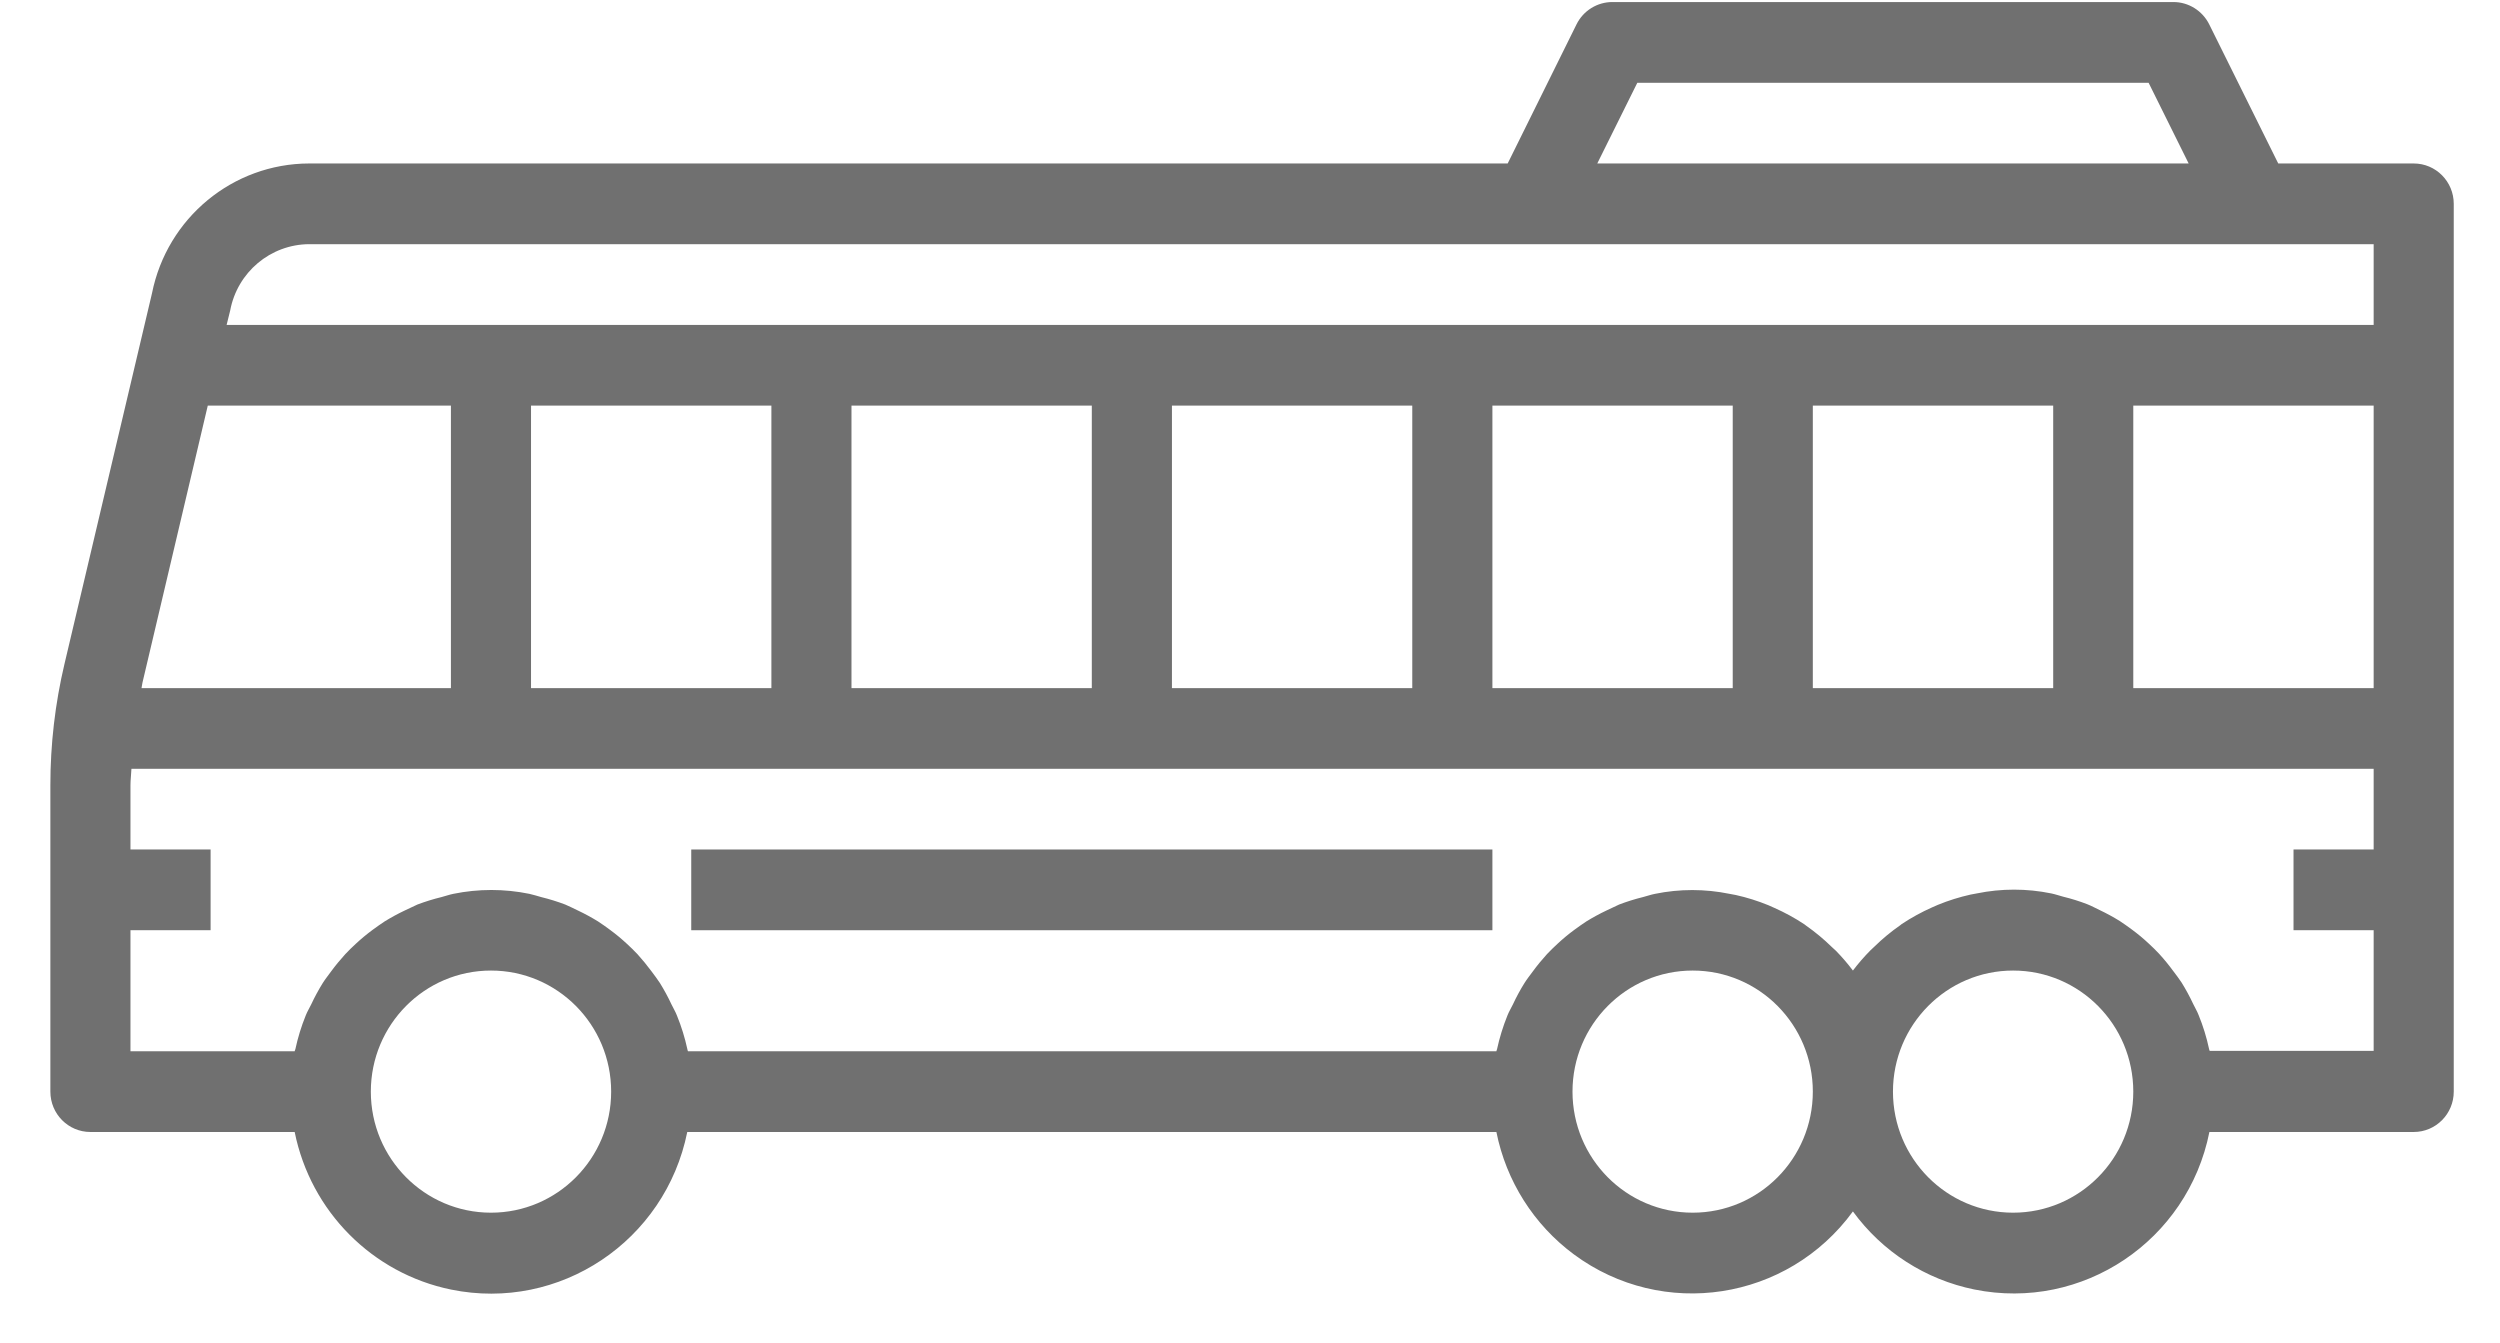 <?xml version="1.0" encoding="UTF-8"?>
<svg width="54px" height="29px" viewBox="0 0 54 29" version="1.1" xmlns="http://www.w3.org/2000/svg" xmlns:xlink="http://www.w3.org/1999/xlink">
    <title>6A075809-E920-409A-936D-9D1ED874AAEB</title>
    <g id="DESKTOP---MINISITE" stroke="none" stroke-width="1" fill="none" fill-rule="evenodd">
        <g id="BANORTE---HOME---AUTO---AUTO-PARTICULAR---DESKTOP" transform="translate(-818, -166)" fill="#707070" fill-rule="nonzero">
            <g id="ico-vehiculo-bus" transform="translate(818, 166)">
                <g id="bus-(1)" transform="translate(26.602, 14.05) scale(-1, 1) translate(-26.602, -14.05) translate(0.203, 0)">
                    <path d="M0.865,24.451 L5.278,24.451 C5.747,26.803 8.02,28.326 10.355,27.853 C11.407,27.639 12.342,27.039 12.978,26.167 C14.389,28.1 17.087,28.515 19.006,27.094 C19.871,26.453 20.467,25.511 20.679,24.451 L38.156,24.451 C38.632,26.81 40.915,28.334 43.257,27.855 C44.959,27.506 46.29,26.166 46.636,24.451 L51.048,24.451 C51.526,24.451 51.913,24.061 51.913,23.579 L51.913,16.961 C51.913,16.078 51.811,15.198 51.608,14.34 L49.718,6.335 C49.392,4.707 47.973,3.535 46.325,3.531 L20.435,3.531 L18.948,0.526 C18.801,0.229 18.499,0.043 18.17,0.044 L6.056,0.044 C5.729,0.044 5.429,0.231 5.282,0.526 L3.791,3.531 L0.865,3.531 C0.387,3.531 0,3.921 0,4.403 L0,23.579 C0,24.061 0.387,24.451 0.865,24.451 Z M9.518,26.194 C8.084,26.194 6.922,25.023 6.922,23.579 C6.922,22.135 8.084,20.964 9.518,20.964 C10.951,20.964 12.113,22.135 12.113,23.579 C12.113,25.023 10.951,26.194 9.518,26.194 Z M16.439,26.194 C15.005,26.194 13.844,25.023 13.844,23.579 C13.844,22.135 15.005,20.964 16.439,20.964 C17.873,20.964 19.035,22.135 19.035,23.579 C19.035,25.023 17.873,26.194 16.439,26.194 Z M42.396,26.194 C40.962,26.194 39.8,25.023 39.8,23.579 C39.8,22.135 40.962,20.964 42.396,20.964 C43.83,20.964 44.991,22.135 44.991,23.579 C44.991,25.023 43.829,26.194 42.396,26.194 Z M49.923,14.742 C49.933,14.782 49.935,14.822 49.944,14.863 L43.261,14.863 L43.261,8.761 L48.513,8.761 L49.923,14.742 Z M6.591,1.788 L17.635,1.788 L18.5,3.531 L5.726,3.531 L6.591,1.788 Z M1.73,5.274 L46.325,5.274 C47.16,5.28 47.874,5.88 48.029,6.707 L48.106,7.018 L1.73,7.018 L1.73,5.274 Z M41.531,8.761 L41.531,14.863 L36.339,14.863 L36.339,8.761 L41.531,8.761 Z M34.609,8.761 L34.609,14.863 L29.418,14.863 L29.418,8.761 L34.609,8.761 Z M27.687,8.761 L27.687,14.863 L22.496,14.863 L22.496,8.761 L27.687,8.761 Z M20.765,8.761 L20.765,14.863 L15.574,14.863 L15.574,8.761 L20.765,8.761 Z M13.844,8.761 L13.844,14.863 L8.652,14.863 L8.652,8.761 L13.844,8.761 Z M1.73,8.761 L6.922,8.761 L6.922,14.863 L1.73,14.863 L1.73,8.761 Z M1.73,20.093 L3.461,20.093 L3.461,18.349 L1.73,18.349 L1.73,16.606 L50.162,16.606 C50.166,16.725 50.183,16.842 50.183,16.961 L50.183,18.349 L48.452,18.349 L48.452,20.093 L50.183,20.093 L50.183,22.708 L46.636,22.708 C46.636,22.692 46.625,22.678 46.621,22.662 C46.568,22.414 46.493,22.171 46.398,21.936 C46.364,21.849 46.318,21.776 46.279,21.695 C46.205,21.536 46.121,21.382 46.029,21.233 C45.974,21.146 45.91,21.067 45.85,20.984 C45.755,20.854 45.652,20.73 45.543,20.61 C45.471,20.533 45.396,20.46 45.318,20.388 C45.202,20.28 45.08,20.179 44.953,20.085 C44.866,20.021 44.779,19.96 44.693,19.903 C44.553,19.817 44.409,19.738 44.261,19.668 C44.169,19.624 44.08,19.581 43.985,19.538 C43.815,19.474 43.642,19.42 43.465,19.377 C43.379,19.355 43.298,19.325 43.21,19.307 C42.667,19.196 42.108,19.196 41.566,19.307 C41.48,19.325 41.393,19.355 41.311,19.377 C41.135,19.42 40.961,19.474 40.792,19.538 C40.697,19.577 40.607,19.626 40.516,19.668 C40.367,19.738 40.223,19.817 40.083,19.903 C39.996,19.96 39.91,20.021 39.824,20.085 C39.696,20.179 39.574,20.28 39.458,20.388 C39.38,20.46 39.305,20.533 39.232,20.61 C39.124,20.73 39.022,20.854 38.926,20.984 C38.866,21.066 38.803,21.146 38.747,21.233 C38.655,21.382 38.571,21.536 38.497,21.695 C38.458,21.776 38.411,21.853 38.379,21.936 C38.283,22.171 38.208,22.414 38.154,22.662 C38.154,22.678 38.144,22.692 38.141,22.708 L20.679,22.708 C20.679,22.692 20.668,22.678 20.665,22.662 C20.611,22.414 20.536,22.171 20.441,21.936 C20.407,21.849 20.361,21.776 20.322,21.695 C20.248,21.536 20.165,21.382 20.072,21.233 C20.017,21.146 19.954,21.067 19.893,20.984 C19.798,20.854 19.696,20.73 19.587,20.61 C19.514,20.533 19.439,20.46 19.361,20.388 C19.245,20.28 19.124,20.179 18.996,20.085 C18.909,20.021 18.823,19.96 18.736,19.903 C18.596,19.817 18.452,19.738 18.304,19.668 C18.212,19.624 18.123,19.581 18.028,19.538 C17.86,19.474 17.688,19.42 17.513,19.377 C17.426,19.355 17.345,19.325 17.253,19.307 C16.722,19.198 16.174,19.198 15.643,19.307 C15.598,19.316 15.557,19.322 15.509,19.332 C15.269,19.385 15.034,19.459 14.806,19.552 L14.678,19.609 C14.45,19.71 14.231,19.829 14.024,19.967 L13.989,19.994 C13.791,20.133 13.604,20.288 13.432,20.457 C13.404,20.484 13.375,20.509 13.345,20.537 C13.214,20.671 13.091,20.814 12.978,20.964 C12.862,20.811 12.736,20.665 12.601,20.529 C12.573,20.501 12.545,20.475 12.515,20.448 C12.342,20.279 12.156,20.124 11.957,19.986 L11.923,19.959 C11.715,19.821 11.496,19.701 11.269,19.6 L11.141,19.544 C10.913,19.45 10.677,19.377 10.437,19.323 C10.393,19.313 10.351,19.307 10.303,19.298 C9.772,19.189 9.224,19.189 8.693,19.298 C8.606,19.316 8.52,19.346 8.438,19.368 C8.261,19.411 8.088,19.465 7.919,19.53 C7.823,19.568 7.734,19.617 7.643,19.66 C7.496,19.73 7.353,19.808 7.214,19.894 C7.128,19.951 7.041,20.012 6.955,20.076 C6.827,20.17 6.705,20.271 6.589,20.38 C6.512,20.452 6.436,20.524 6.364,20.602 C6.255,20.721 6.153,20.846 6.058,20.976 C5.997,21.058 5.934,21.137 5.878,21.224 C5.786,21.373 5.702,21.527 5.628,21.686 C5.589,21.767 5.542,21.844 5.51,21.928 C5.414,22.163 5.339,22.405 5.286,22.654 C5.286,22.669 5.275,22.683 5.272,22.699 L1.73,22.699 L1.73,20.093 Z" id="Shape"></path>
                    <polygon id="Path" points="20.765 18.349 38.07 18.349 38.07 20.093 20.765 20.093"></polygon>
                </g>
            </g>
        </g>
    </g>
</svg>